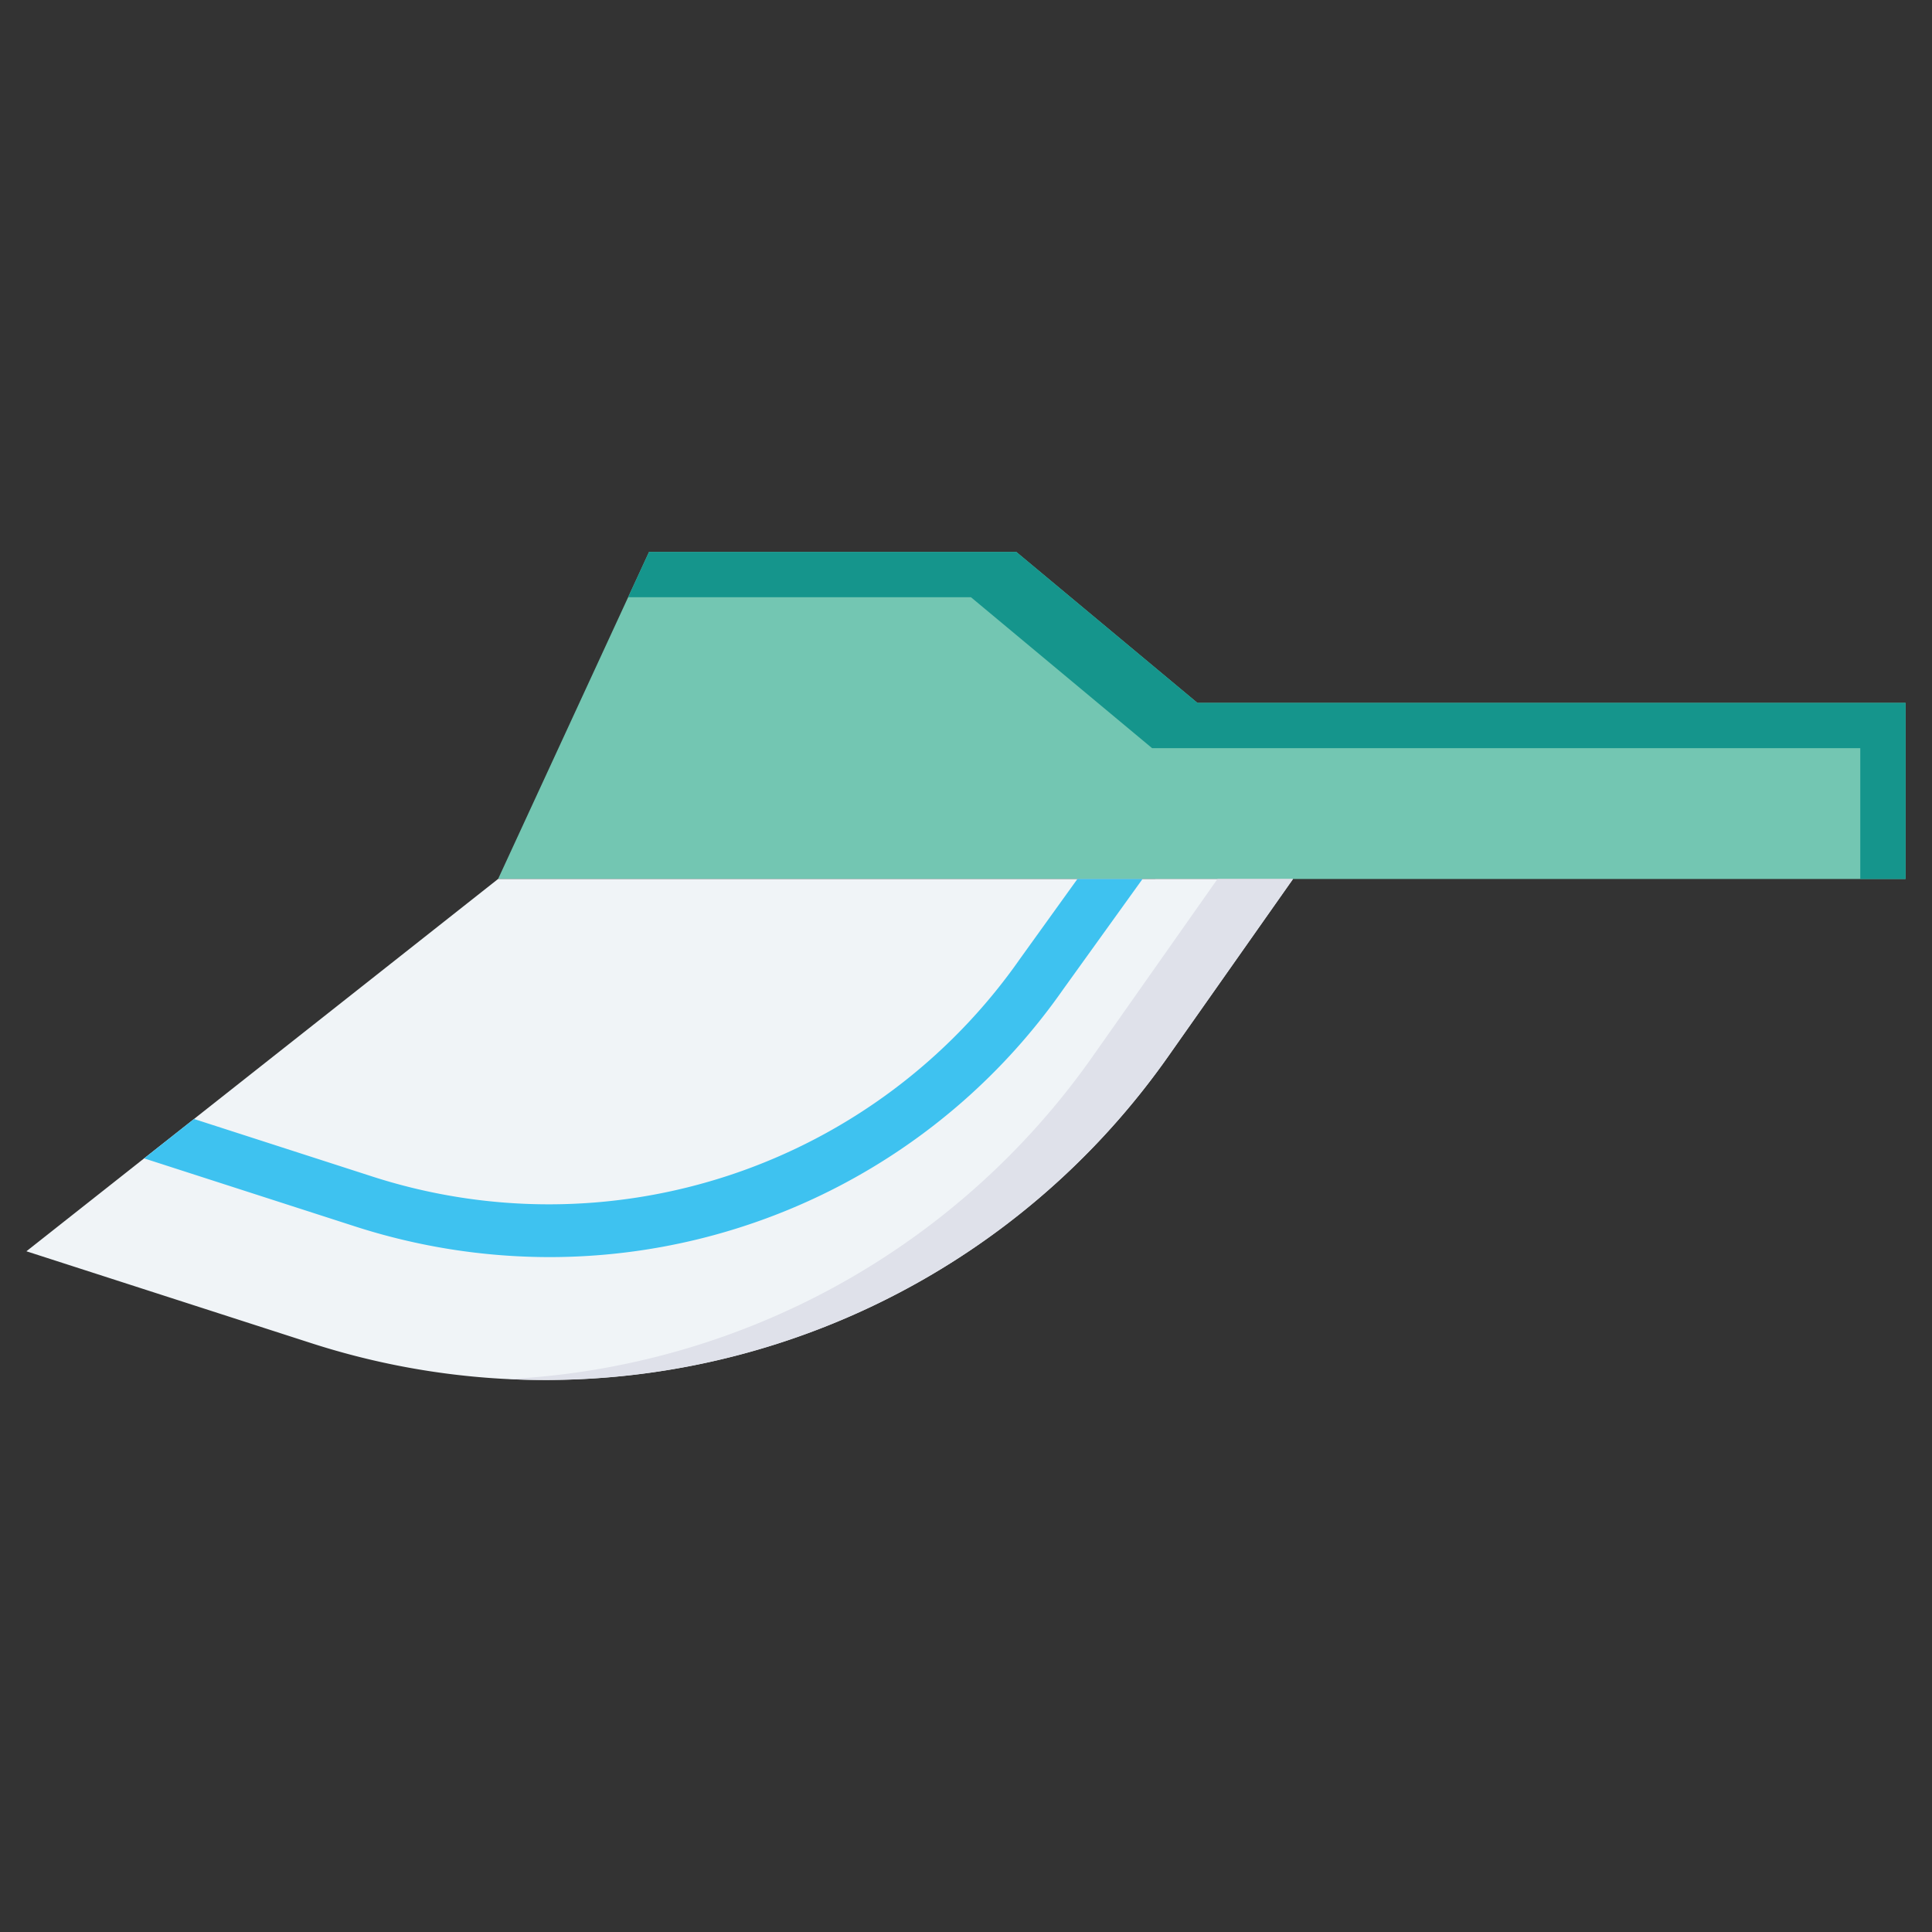 <svg id="Layer_1" data-name="Layer 1" xmlns="http://www.w3.org/2000/svg" viewBox="0 0 128 128"><rect x="0" y="0" width="128" height="128" fill="#333333" stroke="none"/><title>VISOR</title><polygon points="126.25 58.234 33 58.234 43 36.567 67.333 36.567 79.333 46.567 126.25 46.567 126.25 58.234" style="fill:#73c6b2"/><polygon points="79.333 46.567 67.333 36.567 43 36.567 41.614 39.569 64.33 39.569 76.331 49.569 123.248 49.569 123.248 58.234 126.25 58.234 126.25 46.567 79.333 46.567" style="fill:#15958c"/><path d="M33,58.234,1.75,82.9l18.889,6.093A50.442,50.442,0,0,0,77.38,70.012l8.287-11.779Z" style="fill:#f0f4f7"/><path d="M80.663,58.234,72.376,70.012A50.441,50.441,0,0,1,33.693,91.365,50.443,50.443,0,0,0,77.38,70.012l8.287-11.779Z" style="fill:#dfe1ea"/><path d="M71.382,58.234l-3.8,5.284A38.074,38.074,0,0,1,24.556,77.911l-11.7-3.775-3.307,2.61,13.936,4.495a42.034,42.034,0,0,0,12.927,2.045,41.528,41.528,0,0,0,34.026-17.74l5.258-7.312Z" style="fill:#3ec2f0"/></svg>